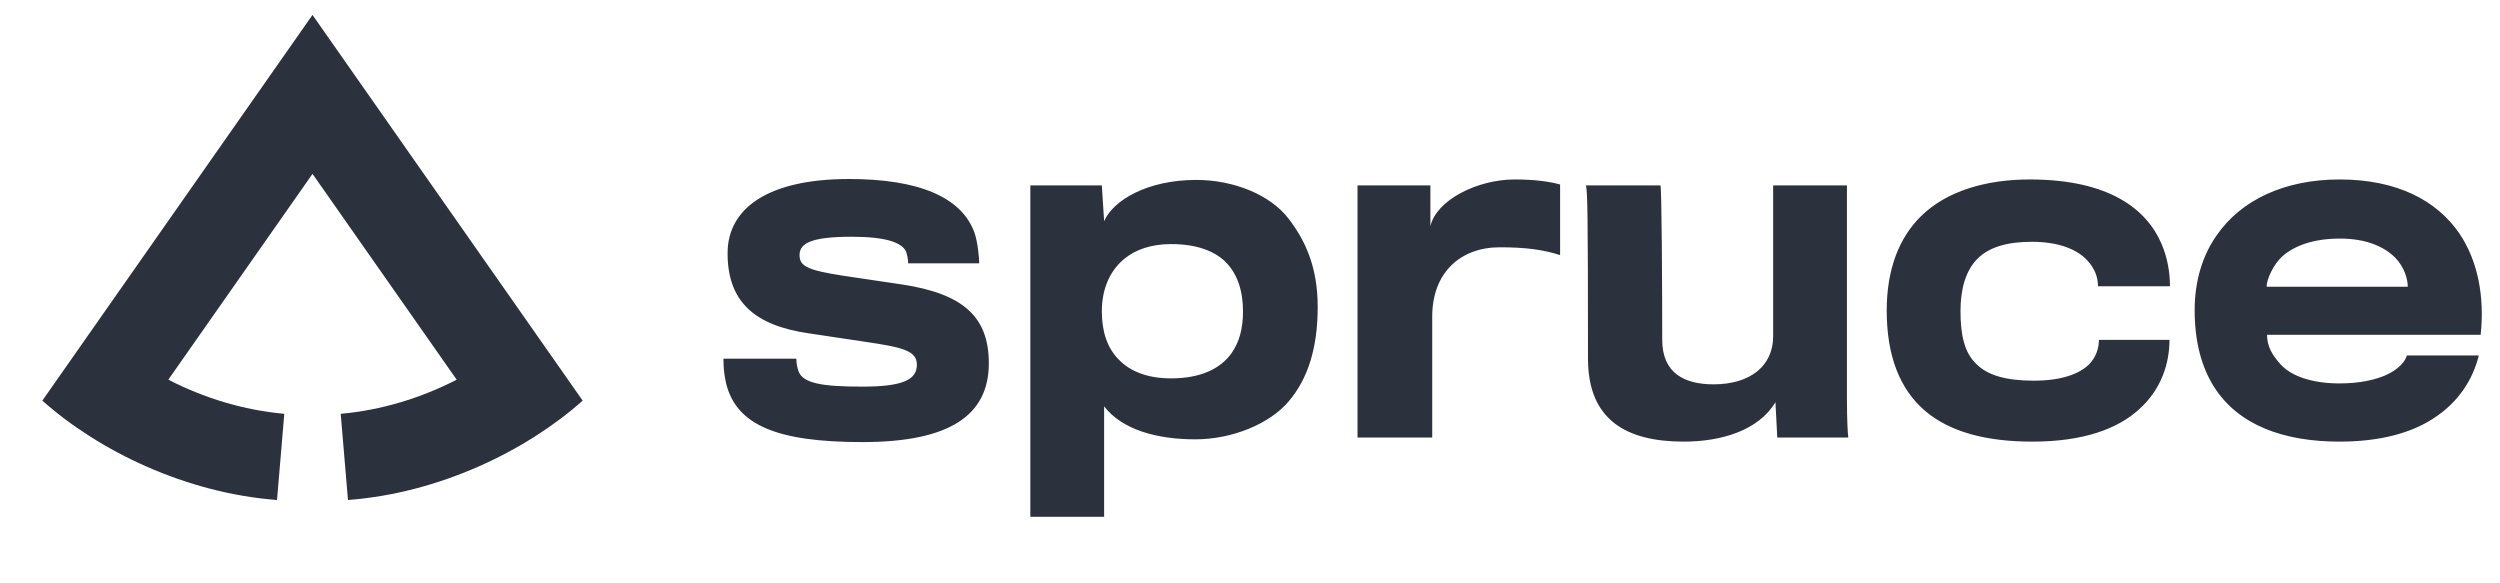 <svg width="120" height="28" viewBox="0 0 120 28" fill="none" xmlns="http://www.w3.org/2000/svg">
<path d="M15 0.716L2.032 19.23C4.75 21.653 8.931 23.672 13.297 24L13.646 19.863C11.692 19.688 9.804 19.11 8.079 18.225L15 8.346L21.921 18.225C20.196 19.11 18.308 19.688 16.354 19.863L16.703 24C21.069 23.672 25.25 21.653 27.968 19.23L15 0.716Z" fill="#2C323D"/>
<path d="M47.464 17.436C47.464 15.17 46.188 14.092 43.284 13.652C42.866 13.586 41.172 13.344 40.468 13.234C38.752 12.97 38.378 12.772 38.378 12.244C38.378 11.672 38.95 11.364 40.886 11.364C42.558 11.364 43.196 11.65 43.438 11.98C43.548 12.134 43.592 12.508 43.592 12.64H47.002C47.002 12.398 46.936 11.65 46.782 11.188C46.166 9.45 44.076 8.592 40.754 8.592C36.86 8.592 34.924 10 34.924 12.156C34.924 14.466 36.2 15.632 38.862 16.006C39.588 16.116 41.04 16.336 41.502 16.402C43.284 16.666 44.01 16.82 44.01 17.502C44.01 18.206 43.394 18.558 41.392 18.558C39.478 18.558 38.554 18.404 38.334 17.832C38.246 17.59 38.224 17.37 38.224 17.216H34.726C34.726 17.612 34.748 17.942 34.858 18.426C35.364 20.406 37.3 21.22 41.392 21.22C45.572 21.22 47.464 19.944 47.464 17.436ZM63.25 14.73C63.25 12.86 62.678 11.562 61.842 10.484C60.962 9.34 59.202 8.636 57.42 8.636C55.088 8.636 53.438 9.604 52.998 10.616L52.888 8.9H49.456V24.806H52.998V19.504C53.878 20.648 55.572 21.088 57.376 21.088C59.158 21.088 60.94 20.34 61.842 19.284C62.766 18.206 63.25 16.732 63.25 14.73ZM59.664 14.95C59.664 15.764 59.488 16.424 59.114 16.952C58.564 17.722 57.596 18.162 56.21 18.162C55.088 18.162 54.252 17.832 53.702 17.26C53.152 16.71 52.888 15.918 52.888 14.95C52.888 13.916 53.24 13.036 53.944 12.442C54.494 11.98 55.264 11.716 56.21 11.716C57.398 11.716 58.234 12.024 58.784 12.53C59.4 13.124 59.664 13.96 59.664 14.95ZM74.885 8.856C74.401 8.724 73.719 8.614 72.707 8.614C70.903 8.614 68.945 9.604 68.659 10.858V8.9H65.161V21H68.747V15.192C68.747 13.08 70.111 11.87 71.981 11.87C73.235 11.87 74.049 11.98 74.885 12.244V8.856ZM88.719 21H85.309L85.221 19.306C84.407 20.67 82.603 21.198 80.821 21.198C78.071 21.198 76.223 20.164 76.223 17.216C76.223 10.198 76.201 8.988 76.113 8.9C76.113 8.9 79.765 8.9 79.699 8.9C79.765 8.9 79.787 14.092 79.787 16.314C79.787 17.92 80.865 18.448 82.251 18.448C84.011 18.448 85.111 17.568 85.111 16.138V8.9H88.653C88.653 8.9 88.653 16.996 88.653 19.108C88.653 20.208 88.697 20.89 88.719 21ZM104.158 13.74C104.158 13.102 104.048 12.376 103.74 11.672C103.036 10.066 101.276 8.614 97.426 8.614C95.38 8.614 93.466 9.142 92.212 10.374C91.156 11.408 90.562 12.926 90.562 14.906C90.562 17.062 91.178 18.69 92.432 19.746C93.62 20.736 95.336 21.198 97.558 21.198C100 21.198 101.65 20.582 102.662 19.658C103.74 18.712 104.136 17.436 104.136 16.314H100.748C100.748 16.666 100.638 17.128 100.264 17.502C99.802 17.942 98.966 18.272 97.624 18.272C96.326 18.272 95.424 18.03 94.874 17.48C94.28 16.93 94.104 16.05 94.104 14.928C94.104 13.894 94.346 12.992 94.918 12.42C95.49 11.848 96.37 11.606 97.536 11.606C98.878 11.606 99.736 12.002 100.198 12.508C100.55 12.882 100.704 13.322 100.704 13.74H104.158ZM118.983 17.062H115.529C115.463 17.326 115.155 17.722 114.517 18.008C114.011 18.228 113.285 18.404 112.295 18.404C110.975 18.404 109.985 18.052 109.479 17.502C109.061 17.04 108.819 16.622 108.819 16.072H119.071C119.269 14.246 118.939 12.508 118.037 11.188C116.959 9.626 115.067 8.614 112.295 8.614C109.655 8.614 107.565 9.604 106.399 11.298C105.717 12.266 105.343 13.498 105.343 14.884C105.343 16.402 105.673 17.612 106.267 18.558C107.433 20.406 109.611 21.198 112.295 21.198C114.253 21.198 115.727 20.78 116.783 20.098C117.993 19.328 118.697 18.228 118.983 17.062ZM115.573 13.762H108.797C108.797 13.41 109.127 12.684 109.545 12.31C110.139 11.782 111.063 11.452 112.317 11.452C113.637 11.452 114.473 11.87 114.979 12.376C115.419 12.838 115.573 13.41 115.573 13.762Z" fill="#2C323D"/>
</svg>
